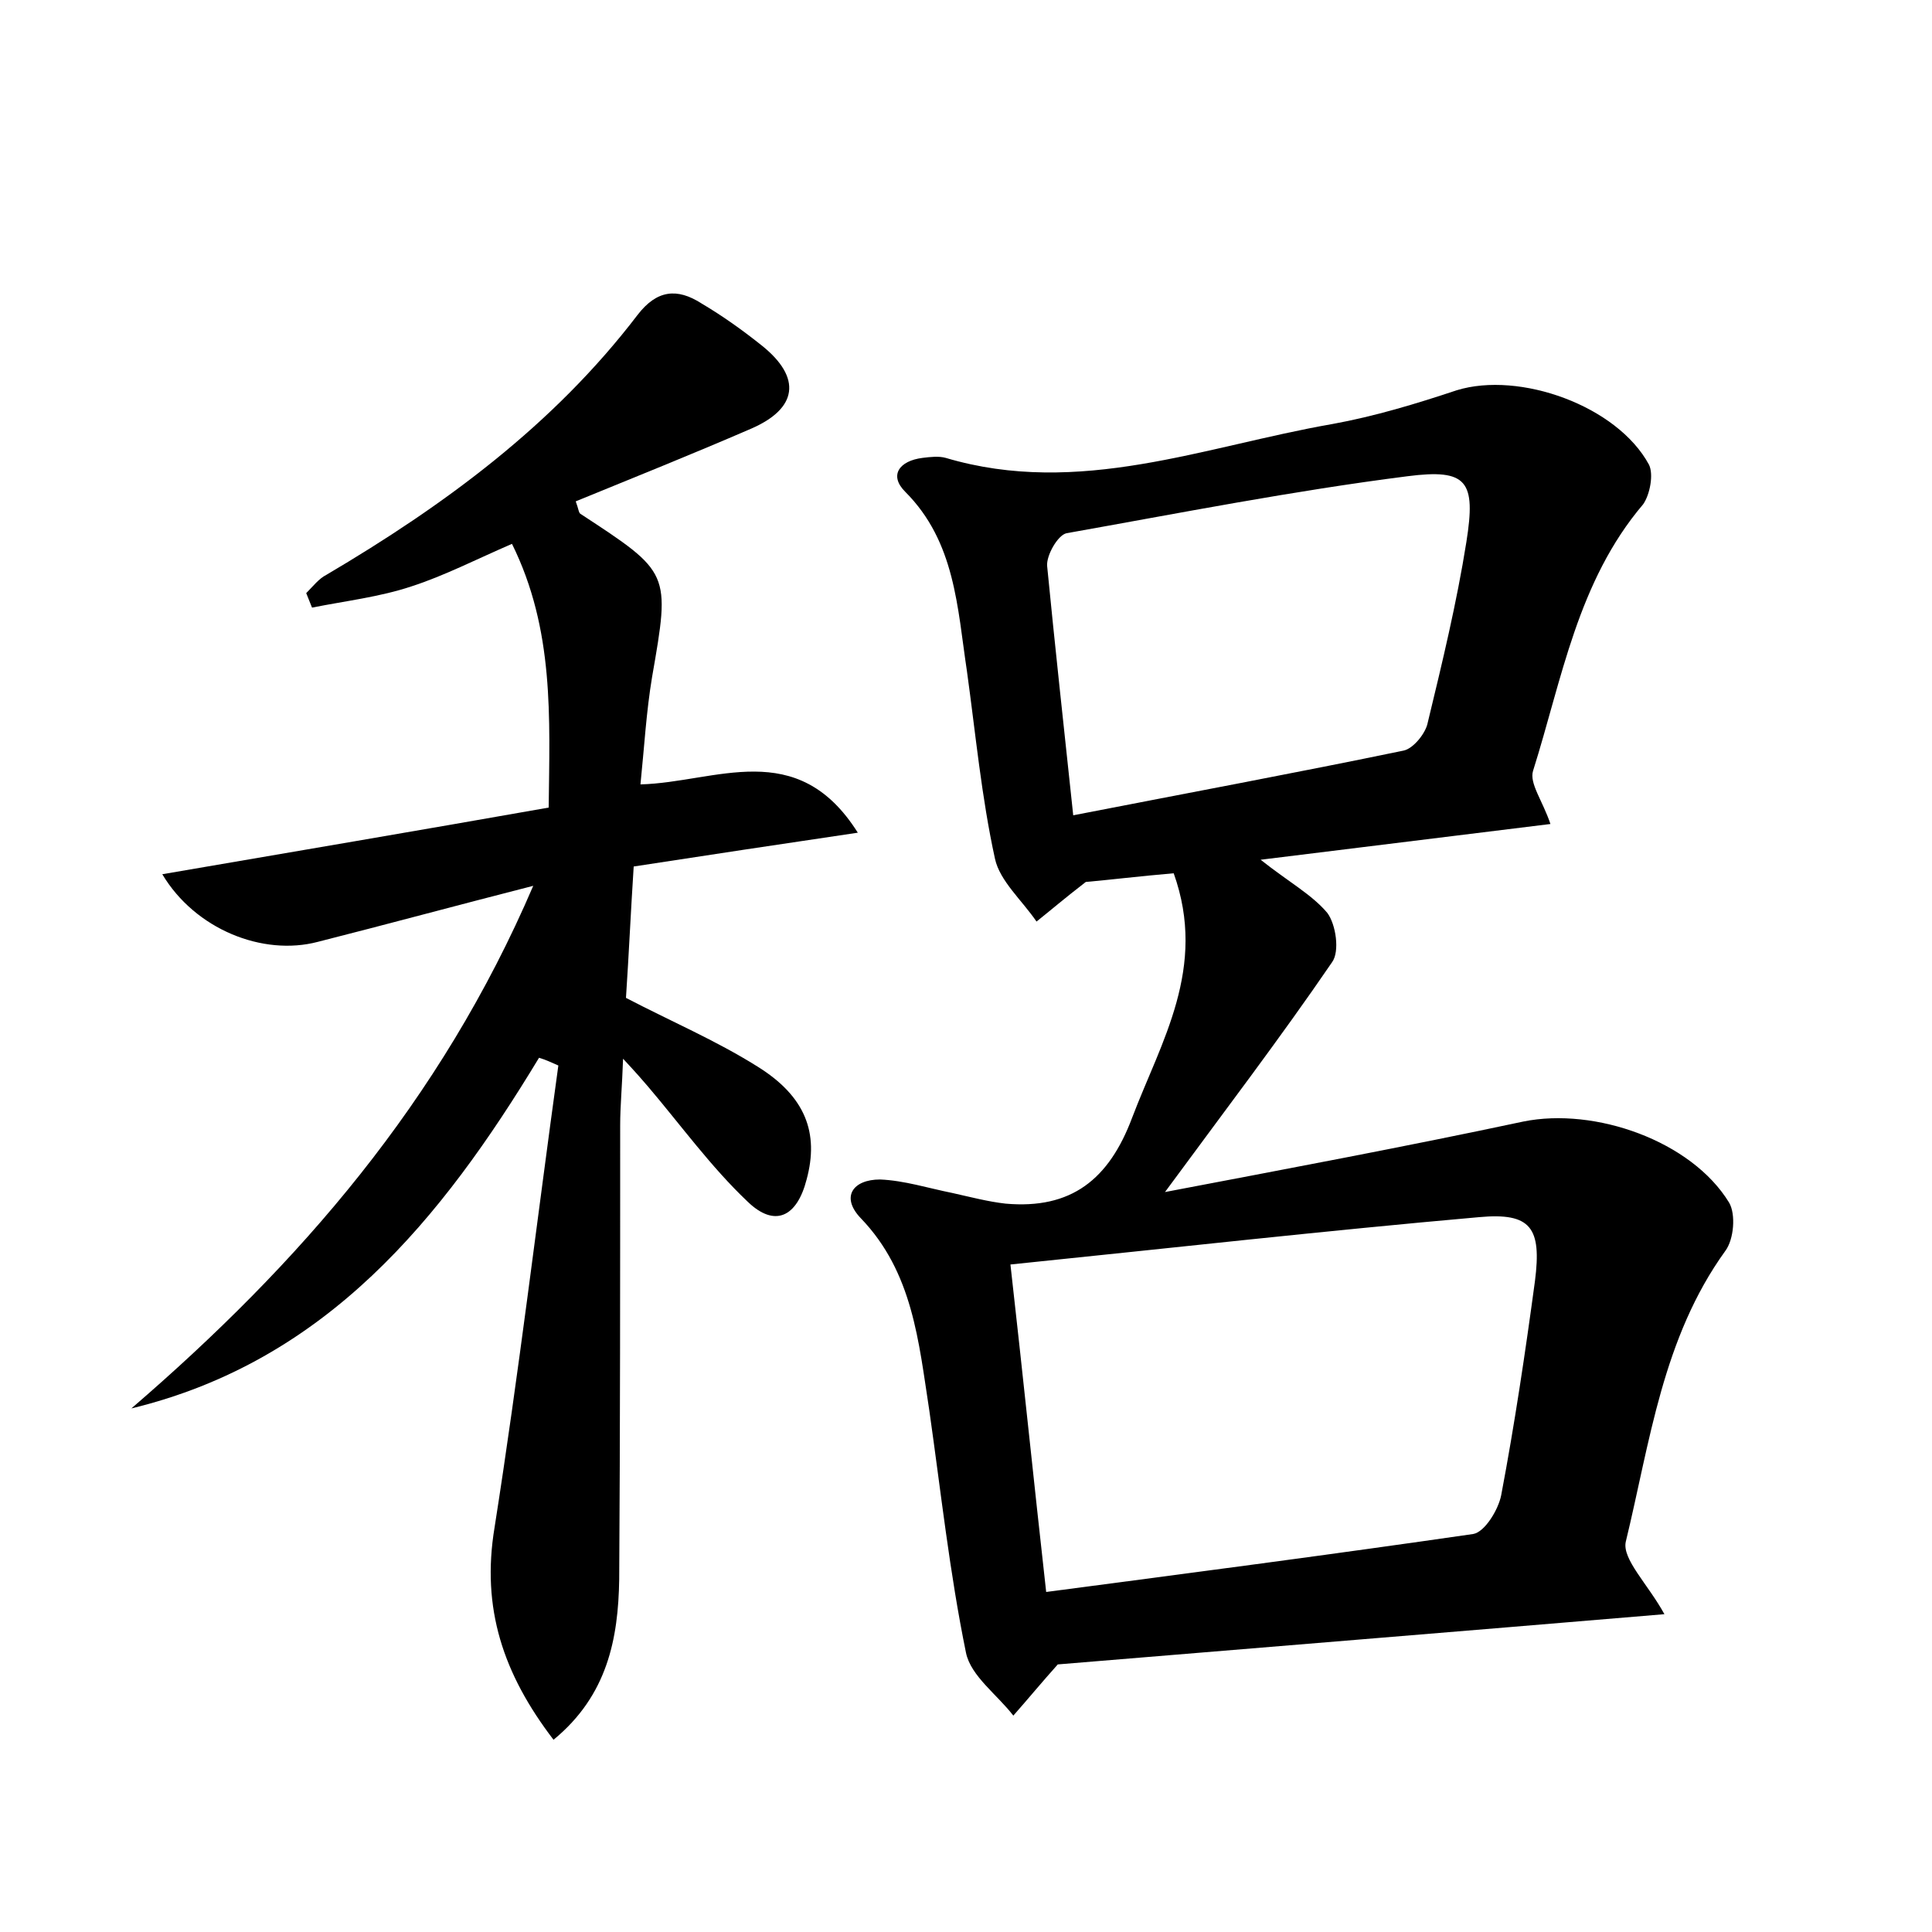 <?xml version="1.0" encoding="utf-8"?>
<!-- Generator: Adobe Illustrator 22.0.0, SVG Export Plug-In . SVG Version: 6.00 Build 0)  -->
<svg version="1.1" id="图层_1" xmlns="http://www.w3.org/2000/svg" xmlns:xlink="http://www.w3.org/1999/xlink" x="0px" y="0px"
	 viewBox="0 0 200 200" style="enable-background:new 0 0 200 200;" xml:space="preserve">
<style type="text/css">
	.st0{fill:#FFFFFF;}
</style>
<g>
	
	<path d="M121.5,90.4c-3.5,0.3-6.8,0.7-9.1,0.9c-2.2,1.7-3.6,2.9-5.1,4.1c-1.5-2.2-3.8-4.2-4.3-6.5c-1.4-6.4-2-12.9-2.9-19.4
		c-1-6.6-1.2-13.4-6.4-18.6c-1.7-1.7-0.6-3.2,1.8-3.5c0.8-0.1,1.7-0.2,2.4,0c13.8,4.1,26.8-1.2,40-3.5c4.4-0.8,8.7-2.1,12.9-3.5
		c6.5-2,16.6,1.6,19.9,7.7c0.5,1,0.1,3.1-0.6,4.1c-6.8,8-8.4,18.1-11.4,27.6c-0.4,1.3,1,3.1,1.8,5.5c-9.7,1.2-19.4,2.4-30,3.7
		c2.9,2.3,5.3,3.6,6.9,5.5c0.9,1.2,1.3,4,0.5,5.1c-5.4,7.9-11.2,15.5-17.3,23.8c12.6-2.4,24.9-4.7,37.1-7.3c7.4-1.5,17.4,2,21.3,8.4
		c0.7,1.2,0.5,3.8-0.4,5c-6.5,9-7.8,19.8-10.3,30.1c-0.4,1.8,2.3,4.4,4,7.5c-21.4,1.8-42.3,3.5-62.8,5.2c-1.7,1.9-3.1,3.6-4.6,5.3
		c-1.7-2.2-4.4-4.1-4.9-6.5c-1.7-8.3-2.6-16.7-3.8-25.1c-1.1-7.1-1.7-14.3-7.1-19.9c-2.1-2.2-0.8-4,2-4c2.5,0.1,5,0.9,7.5,1.4
		c1.8,0.4,3.7,0.9,5.5,1.1c6.8,0.6,10.7-2.5,13.1-8.9C120.2,107.8,125,100.2,121.5,90.4z M104.6,130.9c1.3,11.5,2.4,22.3,3.7,33.9
		c15.2-2,29.7-3.9,44.2-6c1.2-0.2,2.6-2.5,2.9-4c1.4-7.4,2.5-14.8,3.5-22.2c0.7-5.5-0.4-7.1-5.8-6.6
		C137.2,127.4,121.2,129.2,104.6,130.9z M111.1,84.4c11.8-2.3,23.1-4.4,34.2-6.7c1-0.2,2.3-1.8,2.5-2.9c1.5-6.2,3-12.4,4-18.7
		c1-6.3,0.1-7.6-6.1-6.8c-11.8,1.5-23.5,3.8-35.3,5.9c-0.9,0.2-2.1,2.3-2,3.4C109.2,66.8,110.1,75,111.1,84.4z"/>
	<path d="M55.8,109.5c-10.1,16.7-22,31.4-42.2,36.3c17.3-14.9,32-31.7,41.6-54.1c-8.2,2.1-15.2,4-22.3,5.8c-5.7,1.5-12.7-1.3-16.1-7
		c13.4-2.3,26.4-4.5,40-6.9c0.1-9.3,0.6-18.4-3.8-27.3c-3.7,1.6-7,3.3-10.4,4.4c-3.3,1.1-6.8,1.5-10.3,2.2c-0.2-0.5-0.4-1-0.6-1.5
		c0.7-0.7,1.3-1.5,2.1-1.9C46,52.3,57.3,44,66,32.6c2-2.6,4.1-2.8,6.6-1.2c2.2,1.3,4.3,2.8,6.3,4.4c4.1,3.3,3.7,6.5-1.2,8.6
		c-6,2.6-12,5-18.1,7.5c0.3,0.8,0.3,1.2,0.5,1.3c9.3,6.1,9.3,6,7.4,16.9c-0.6,3.6-0.8,7.2-1.2,11.1c7.8-0.2,16.2-5,22.5,5
		c-8.1,1.2-15.4,2.3-23.2,3.5c-0.3,4.6-0.5,9.1-0.8,13.6c4.6,2.4,9.3,4.4,13.6,7.1c5,3.1,6.4,6.9,5.1,11.7c-1,3.9-3.3,5-6.1,2.3
		c-3.8-3.6-6.9-7.9-10.3-11.9c-0.6-0.7-1.2-1.4-2.6-2.9c-0.1,2.9-0.3,4.9-0.3,6.9c0,15.7,0,31.4-0.1,47c-0.1,6.1-1.2,12-6.8,16.6
		c-5.2-6.8-7.5-13.6-6.1-22c2.5-15.9,4.4-31.9,6.6-47.8C57.1,110,56.5,109.7,55.8,109.5z"/>
	
	
</g>
</svg>
